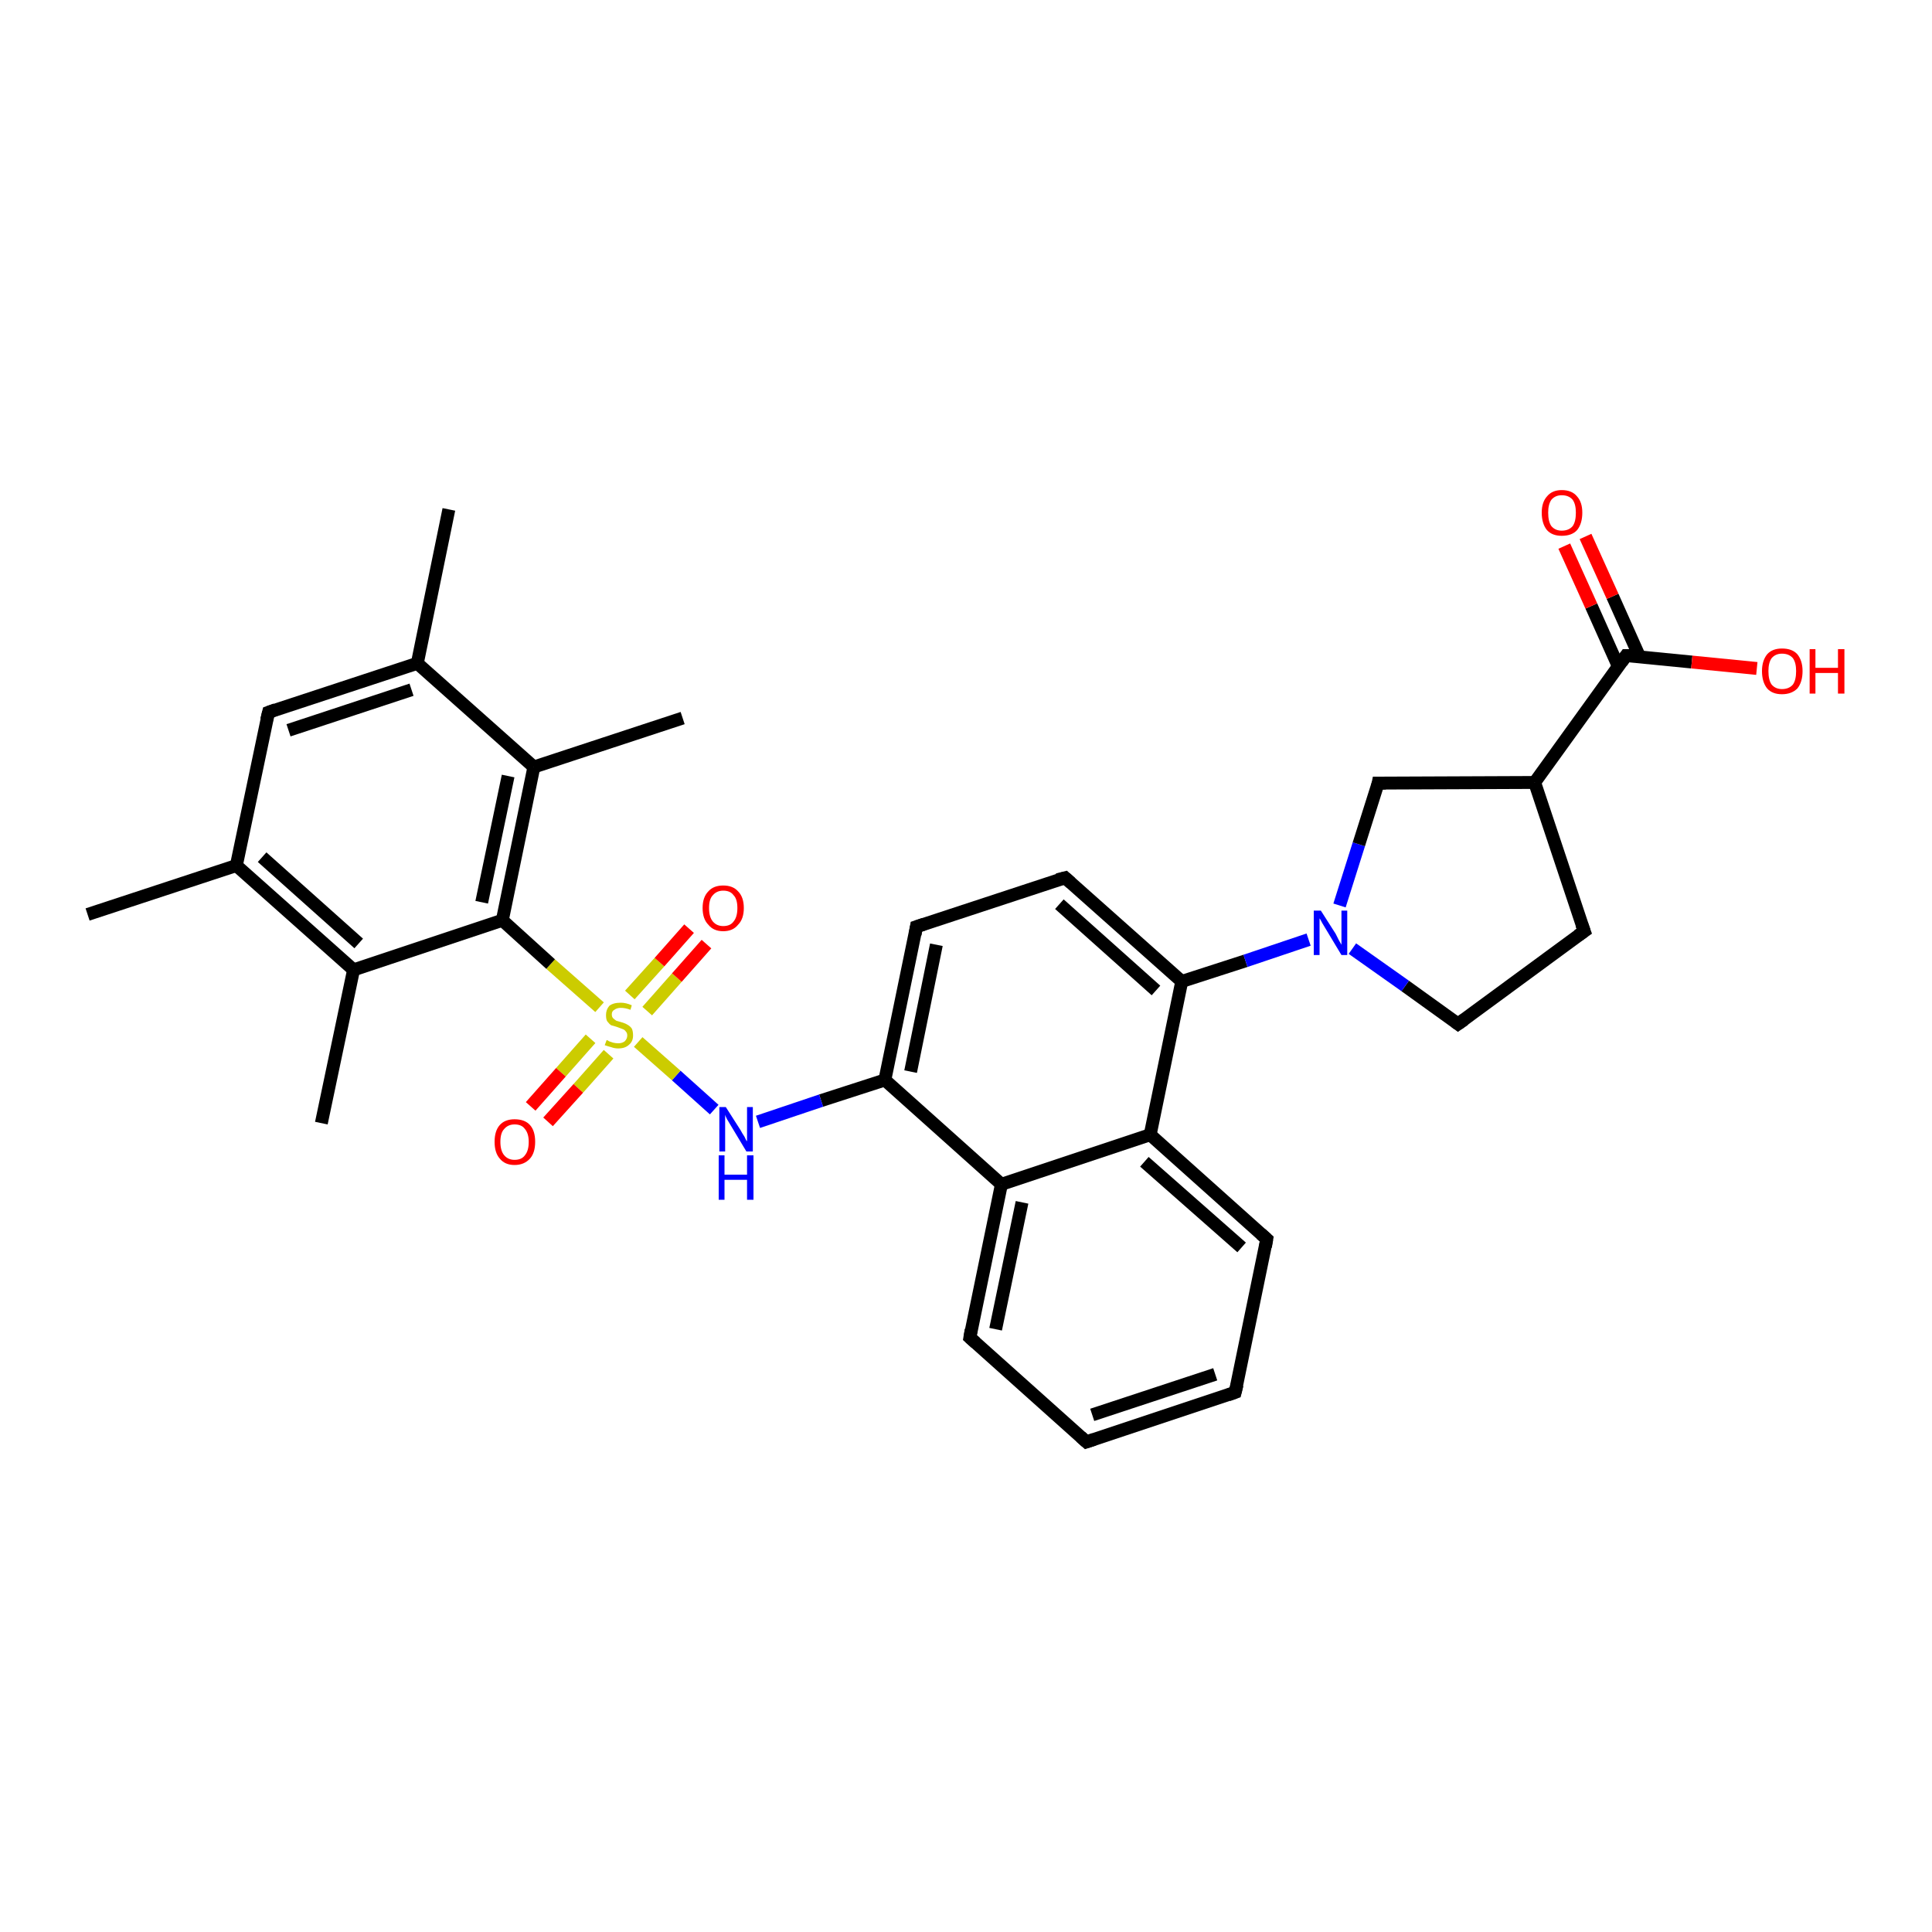 <?xml version='1.0' encoding='iso-8859-1'?>
<svg version='1.1' baseProfile='full'
              xmlns='http://www.w3.org/2000/svg'
                      xmlns:rdkit='http://www.rdkit.org/xml'
                      xmlns:xlink='http://www.w3.org/1999/xlink'
                  xml:space='preserve'
width='300px' height='300px' viewBox='0 0 300 300'>
<!-- END OF HEADER -->
<rect style='opacity:1.0;fill:#FFFFFF;stroke:none' width='300.0' height='300.0' x='0.0' y='0.0'> </rect>
<path class='bond-0 atom-0 atom-1' d='M 142.3,143.9 L 137.4,167.7' style='fill:none;fill-rule:evenodd;stroke:#000000;stroke-width:2.0px;stroke-linecap:butt;stroke-linejoin:miter;stroke-opacity:1' />
<path class='bond-0 atom-0 atom-1' d='M 145.4,146.7 L 141.4,166.4' style='fill:none;fill-rule:evenodd;stroke:#000000;stroke-width:2.0px;stroke-linecap:butt;stroke-linejoin:miter;stroke-opacity:1' />
<path class='bond-1 atom-1 atom-2' d='M 137.4,167.7 L 155.5,183.9' style='fill:none;fill-rule:evenodd;stroke:#000000;stroke-width:2.0px;stroke-linecap:butt;stroke-linejoin:miter;stroke-opacity:1' />
<path class='bond-2 atom-2 atom-3' d='M 155.5,183.9 L 150.6,207.7' style='fill:none;fill-rule:evenodd;stroke:#000000;stroke-width:2.0px;stroke-linecap:butt;stroke-linejoin:miter;stroke-opacity:1' />
<path class='bond-2 atom-2 atom-3' d='M 158.7,186.7 L 154.6,206.4' style='fill:none;fill-rule:evenodd;stroke:#000000;stroke-width:2.0px;stroke-linecap:butt;stroke-linejoin:miter;stroke-opacity:1' />
<path class='bond-3 atom-3 atom-4' d='M 150.6,207.7 L 168.7,223.9' style='fill:none;fill-rule:evenodd;stroke:#000000;stroke-width:2.0px;stroke-linecap:butt;stroke-linejoin:miter;stroke-opacity:1' />
<path class='bond-4 atom-4 atom-5' d='M 168.7,223.9 L 191.8,216.2' style='fill:none;fill-rule:evenodd;stroke:#000000;stroke-width:2.0px;stroke-linecap:butt;stroke-linejoin:miter;stroke-opacity:1' />
<path class='bond-4 atom-4 atom-5' d='M 169.6,219.7 L 188.7,213.4' style='fill:none;fill-rule:evenodd;stroke:#000000;stroke-width:2.0px;stroke-linecap:butt;stroke-linejoin:miter;stroke-opacity:1' />
<path class='bond-5 atom-5 atom-6' d='M 191.8,216.2 L 196.7,192.4' style='fill:none;fill-rule:evenodd;stroke:#000000;stroke-width:2.0px;stroke-linecap:butt;stroke-linejoin:miter;stroke-opacity:1' />
<path class='bond-6 atom-6 atom-7' d='M 196.7,192.4 L 178.6,176.2' style='fill:none;fill-rule:evenodd;stroke:#000000;stroke-width:2.0px;stroke-linecap:butt;stroke-linejoin:miter;stroke-opacity:1' />
<path class='bond-6 atom-6 atom-7' d='M 192.8,193.7 L 177.7,180.4' style='fill:none;fill-rule:evenodd;stroke:#000000;stroke-width:2.0px;stroke-linecap:butt;stroke-linejoin:miter;stroke-opacity:1' />
<path class='bond-7 atom-7 atom-8' d='M 178.6,176.2 L 183.5,152.4' style='fill:none;fill-rule:evenodd;stroke:#000000;stroke-width:2.0px;stroke-linecap:butt;stroke-linejoin:miter;stroke-opacity:1' />
<path class='bond-8 atom-8 atom-9' d='M 183.5,152.4 L 165.4,136.3' style='fill:none;fill-rule:evenodd;stroke:#000000;stroke-width:2.0px;stroke-linecap:butt;stroke-linejoin:miter;stroke-opacity:1' />
<path class='bond-8 atom-8 atom-9' d='M 179.5,153.8 L 164.5,140.4' style='fill:none;fill-rule:evenodd;stroke:#000000;stroke-width:2.0px;stroke-linecap:butt;stroke-linejoin:miter;stroke-opacity:1' />
<path class='bond-9 atom-8 atom-10' d='M 183.5,152.4 L 193.4,149.2' style='fill:none;fill-rule:evenodd;stroke:#000000;stroke-width:2.0px;stroke-linecap:butt;stroke-linejoin:miter;stroke-opacity:1' />
<path class='bond-9 atom-8 atom-10' d='M 193.4,149.2 L 203.2,145.9' style='fill:none;fill-rule:evenodd;stroke:#0000FF;stroke-width:2.0px;stroke-linecap:butt;stroke-linejoin:miter;stroke-opacity:1' />
<path class='bond-10 atom-10 atom-11' d='M 208.0,140.6 L 211.0,131.1' style='fill:none;fill-rule:evenodd;stroke:#0000FF;stroke-width:2.0px;stroke-linecap:butt;stroke-linejoin:miter;stroke-opacity:1' />
<path class='bond-10 atom-10 atom-11' d='M 211.0,131.1 L 214.0,121.6' style='fill:none;fill-rule:evenodd;stroke:#000000;stroke-width:2.0px;stroke-linecap:butt;stroke-linejoin:miter;stroke-opacity:1' />
<path class='bond-11 atom-11 atom-12' d='M 214.0,121.6 L 238.3,121.5' style='fill:none;fill-rule:evenodd;stroke:#000000;stroke-width:2.0px;stroke-linecap:butt;stroke-linejoin:miter;stroke-opacity:1' />
<path class='bond-12 atom-12 atom-13' d='M 238.3,121.5 L 246.0,144.6' style='fill:none;fill-rule:evenodd;stroke:#000000;stroke-width:2.0px;stroke-linecap:butt;stroke-linejoin:miter;stroke-opacity:1' />
<path class='bond-13 atom-13 atom-14' d='M 246.0,144.6 L 226.4,159.0' style='fill:none;fill-rule:evenodd;stroke:#000000;stroke-width:2.0px;stroke-linecap:butt;stroke-linejoin:miter;stroke-opacity:1' />
<path class='bond-14 atom-12 atom-15' d='M 238.3,121.5 L 252.5,101.8' style='fill:none;fill-rule:evenodd;stroke:#000000;stroke-width:2.0px;stroke-linecap:butt;stroke-linejoin:miter;stroke-opacity:1' />
<path class='bond-15 atom-15 atom-16' d='M 252.5,101.8 L 262.7,102.8' style='fill:none;fill-rule:evenodd;stroke:#000000;stroke-width:2.0px;stroke-linecap:butt;stroke-linejoin:miter;stroke-opacity:1' />
<path class='bond-15 atom-15 atom-16' d='M 262.7,102.8 L 272.8,103.8' style='fill:none;fill-rule:evenodd;stroke:#FF0000;stroke-width:2.0px;stroke-linecap:butt;stroke-linejoin:miter;stroke-opacity:1' />
<path class='bond-16 atom-15 atom-17' d='M 254.6,102.0 L 250.4,92.6' style='fill:none;fill-rule:evenodd;stroke:#000000;stroke-width:2.0px;stroke-linecap:butt;stroke-linejoin:miter;stroke-opacity:1' />
<path class='bond-16 atom-15 atom-17' d='M 250.4,92.6 L 246.2,83.3' style='fill:none;fill-rule:evenodd;stroke:#FF0000;stroke-width:2.0px;stroke-linecap:butt;stroke-linejoin:miter;stroke-opacity:1' />
<path class='bond-16 atom-15 atom-17' d='M 251.3,103.5 L 247.1,94.1' style='fill:none;fill-rule:evenodd;stroke:#000000;stroke-width:2.0px;stroke-linecap:butt;stroke-linejoin:miter;stroke-opacity:1' />
<path class='bond-16 atom-15 atom-17' d='M 247.1,94.1 L 242.9,84.8' style='fill:none;fill-rule:evenodd;stroke:#FF0000;stroke-width:2.0px;stroke-linecap:butt;stroke-linejoin:miter;stroke-opacity:1' />
<path class='bond-17 atom-1 atom-18' d='M 137.4,167.7 L 127.5,170.9' style='fill:none;fill-rule:evenodd;stroke:#000000;stroke-width:2.0px;stroke-linecap:butt;stroke-linejoin:miter;stroke-opacity:1' />
<path class='bond-17 atom-1 atom-18' d='M 127.5,170.9 L 117.7,174.2' style='fill:none;fill-rule:evenodd;stroke:#0000FF;stroke-width:2.0px;stroke-linecap:butt;stroke-linejoin:miter;stroke-opacity:1' />
<path class='bond-18 atom-18 atom-19' d='M 110.9,172.3 L 105.0,167.0' style='fill:none;fill-rule:evenodd;stroke:#0000FF;stroke-width:2.0px;stroke-linecap:butt;stroke-linejoin:miter;stroke-opacity:1' />
<path class='bond-18 atom-18 atom-19' d='M 105.0,167.0 L 99.1,161.8' style='fill:none;fill-rule:evenodd;stroke:#CCCC00;stroke-width:2.0px;stroke-linecap:butt;stroke-linejoin:miter;stroke-opacity:1' />
<path class='bond-19 atom-19 atom-20' d='M 93.1,156.4 L 85.5,149.7' style='fill:none;fill-rule:evenodd;stroke:#CCCC00;stroke-width:2.0px;stroke-linecap:butt;stroke-linejoin:miter;stroke-opacity:1' />
<path class='bond-19 atom-19 atom-20' d='M 85.5,149.7 L 78.0,142.9' style='fill:none;fill-rule:evenodd;stroke:#000000;stroke-width:2.0px;stroke-linecap:butt;stroke-linejoin:miter;stroke-opacity:1' />
<path class='bond-20 atom-20 atom-21' d='M 78.0,142.9 L 82.9,119.1' style='fill:none;fill-rule:evenodd;stroke:#000000;stroke-width:2.0px;stroke-linecap:butt;stroke-linejoin:miter;stroke-opacity:1' />
<path class='bond-20 atom-20 atom-21' d='M 74.8,140.1 L 78.9,120.5' style='fill:none;fill-rule:evenodd;stroke:#000000;stroke-width:2.0px;stroke-linecap:butt;stroke-linejoin:miter;stroke-opacity:1' />
<path class='bond-21 atom-21 atom-22' d='M 82.9,119.1 L 106.0,111.5' style='fill:none;fill-rule:evenodd;stroke:#000000;stroke-width:2.0px;stroke-linecap:butt;stroke-linejoin:miter;stroke-opacity:1' />
<path class='bond-22 atom-21 atom-23' d='M 82.9,119.1 L 64.8,103.0' style='fill:none;fill-rule:evenodd;stroke:#000000;stroke-width:2.0px;stroke-linecap:butt;stroke-linejoin:miter;stroke-opacity:1' />
<path class='bond-23 atom-23 atom-24' d='M 64.8,103.0 L 69.7,79.1' style='fill:none;fill-rule:evenodd;stroke:#000000;stroke-width:2.0px;stroke-linecap:butt;stroke-linejoin:miter;stroke-opacity:1' />
<path class='bond-24 atom-23 atom-25' d='M 64.8,103.0 L 41.7,110.6' style='fill:none;fill-rule:evenodd;stroke:#000000;stroke-width:2.0px;stroke-linecap:butt;stroke-linejoin:miter;stroke-opacity:1' />
<path class='bond-24 atom-23 atom-25' d='M 63.9,107.1 L 44.8,113.4' style='fill:none;fill-rule:evenodd;stroke:#000000;stroke-width:2.0px;stroke-linecap:butt;stroke-linejoin:miter;stroke-opacity:1' />
<path class='bond-25 atom-25 atom-26' d='M 41.7,110.6 L 36.7,134.4' style='fill:none;fill-rule:evenodd;stroke:#000000;stroke-width:2.0px;stroke-linecap:butt;stroke-linejoin:miter;stroke-opacity:1' />
<path class='bond-26 atom-26 atom-27' d='M 36.7,134.4 L 54.9,150.6' style='fill:none;fill-rule:evenodd;stroke:#000000;stroke-width:2.0px;stroke-linecap:butt;stroke-linejoin:miter;stroke-opacity:1' />
<path class='bond-26 atom-26 atom-27' d='M 40.7,133.1 L 55.7,146.5' style='fill:none;fill-rule:evenodd;stroke:#000000;stroke-width:2.0px;stroke-linecap:butt;stroke-linejoin:miter;stroke-opacity:1' />
<path class='bond-27 atom-27 atom-28' d='M 54.9,150.6 L 49.9,174.4' style='fill:none;fill-rule:evenodd;stroke:#000000;stroke-width:2.0px;stroke-linecap:butt;stroke-linejoin:miter;stroke-opacity:1' />
<path class='bond-28 atom-26 atom-29' d='M 36.7,134.4 L 13.6,142.0' style='fill:none;fill-rule:evenodd;stroke:#000000;stroke-width:2.0px;stroke-linecap:butt;stroke-linejoin:miter;stroke-opacity:1' />
<path class='bond-29 atom-19 atom-30' d='M 100.5,157.0 L 105.1,151.8' style='fill:none;fill-rule:evenodd;stroke:#CCCC00;stroke-width:2.0px;stroke-linecap:butt;stroke-linejoin:miter;stroke-opacity:1' />
<path class='bond-29 atom-19 atom-30' d='M 105.1,151.8 L 109.7,146.6' style='fill:none;fill-rule:evenodd;stroke:#FF0000;stroke-width:2.0px;stroke-linecap:butt;stroke-linejoin:miter;stroke-opacity:1' />
<path class='bond-29 atom-19 atom-30' d='M 97.8,154.5 L 102.4,149.4' style='fill:none;fill-rule:evenodd;stroke:#CCCC00;stroke-width:2.0px;stroke-linecap:butt;stroke-linejoin:miter;stroke-opacity:1' />
<path class='bond-29 atom-19 atom-30' d='M 102.4,149.4 L 107.0,144.2' style='fill:none;fill-rule:evenodd;stroke:#FF0000;stroke-width:2.0px;stroke-linecap:butt;stroke-linejoin:miter;stroke-opacity:1' />
<path class='bond-30 atom-19 atom-31' d='M 91.7,161.3 L 87.1,166.5' style='fill:none;fill-rule:evenodd;stroke:#CCCC00;stroke-width:2.0px;stroke-linecap:butt;stroke-linejoin:miter;stroke-opacity:1' />
<path class='bond-30 atom-19 atom-31' d='M 87.1,166.5 L 82.4,171.8' style='fill:none;fill-rule:evenodd;stroke:#FF0000;stroke-width:2.0px;stroke-linecap:butt;stroke-linejoin:miter;stroke-opacity:1' />
<path class='bond-30 atom-19 atom-31' d='M 94.5,163.7 L 89.8,169.0' style='fill:none;fill-rule:evenodd;stroke:#CCCC00;stroke-width:2.0px;stroke-linecap:butt;stroke-linejoin:miter;stroke-opacity:1' />
<path class='bond-30 atom-19 atom-31' d='M 89.8,169.0 L 85.1,174.2' style='fill:none;fill-rule:evenodd;stroke:#FF0000;stroke-width:2.0px;stroke-linecap:butt;stroke-linejoin:miter;stroke-opacity:1' />
<path class='bond-31 atom-9 atom-0' d='M 165.4,136.3 L 142.3,143.9' style='fill:none;fill-rule:evenodd;stroke:#000000;stroke-width:2.0px;stroke-linecap:butt;stroke-linejoin:miter;stroke-opacity:1' />
<path class='bond-32 atom-14 atom-10' d='M 226.4,159.0 L 218.2,153.1' style='fill:none;fill-rule:evenodd;stroke:#000000;stroke-width:2.0px;stroke-linecap:butt;stroke-linejoin:miter;stroke-opacity:1' />
<path class='bond-32 atom-14 atom-10' d='M 218.2,153.1 L 210.0,147.3' style='fill:none;fill-rule:evenodd;stroke:#0000FF;stroke-width:2.0px;stroke-linecap:butt;stroke-linejoin:miter;stroke-opacity:1' />
<path class='bond-33 atom-7 atom-2' d='M 178.6,176.2 L 155.5,183.9' style='fill:none;fill-rule:evenodd;stroke:#000000;stroke-width:2.0px;stroke-linecap:butt;stroke-linejoin:miter;stroke-opacity:1' />
<path class='bond-34 atom-27 atom-20' d='M 54.9,150.6 L 78.0,142.9' style='fill:none;fill-rule:evenodd;stroke:#000000;stroke-width:2.0px;stroke-linecap:butt;stroke-linejoin:miter;stroke-opacity:1' />
<path d='M 142.1,145.1 L 142.3,143.9 L 143.5,143.5' style='fill:none;stroke:#000000;stroke-width:2.0px;stroke-linecap:butt;stroke-linejoin:miter;stroke-opacity:1;' />
<path d='M 150.8,206.5 L 150.6,207.7 L 151.5,208.5' style='fill:none;stroke:#000000;stroke-width:2.0px;stroke-linecap:butt;stroke-linejoin:miter;stroke-opacity:1;' />
<path d='M 167.8,223.1 L 168.7,223.9 L 169.9,223.5' style='fill:none;stroke:#000000;stroke-width:2.0px;stroke-linecap:butt;stroke-linejoin:miter;stroke-opacity:1;' />
<path d='M 190.7,216.6 L 191.8,216.2 L 192.1,215.0' style='fill:none;stroke:#000000;stroke-width:2.0px;stroke-linecap:butt;stroke-linejoin:miter;stroke-opacity:1;' />
<path d='M 196.5,193.6 L 196.7,192.4 L 195.8,191.6' style='fill:none;stroke:#000000;stroke-width:2.0px;stroke-linecap:butt;stroke-linejoin:miter;stroke-opacity:1;' />
<path d='M 166.3,137.1 L 165.4,136.3 L 164.2,136.6' style='fill:none;stroke:#000000;stroke-width:2.0px;stroke-linecap:butt;stroke-linejoin:miter;stroke-opacity:1;' />
<path d='M 213.9,122.1 L 214.0,121.6 L 215.2,121.6' style='fill:none;stroke:#000000;stroke-width:2.0px;stroke-linecap:butt;stroke-linejoin:miter;stroke-opacity:1;' />
<path d='M 245.6,143.5 L 246.0,144.6 L 245.0,145.3' style='fill:none;stroke:#000000;stroke-width:2.0px;stroke-linecap:butt;stroke-linejoin:miter;stroke-opacity:1;' />
<path d='M 227.4,158.3 L 226.4,159.0 L 226.0,158.7' style='fill:none;stroke:#000000;stroke-width:2.0px;stroke-linecap:butt;stroke-linejoin:miter;stroke-opacity:1;' />
<path d='M 251.8,102.8 L 252.5,101.8 L 253.1,101.8' style='fill:none;stroke:#000000;stroke-width:2.0px;stroke-linecap:butt;stroke-linejoin:miter;stroke-opacity:1;' />
<path d='M 42.8,110.2 L 41.7,110.6 L 41.4,111.8' style='fill:none;stroke:#000000;stroke-width:2.0px;stroke-linecap:butt;stroke-linejoin:miter;stroke-opacity:1;' />
<path class='atom-10' d='M 205.1 141.4
L 207.4 145.0
Q 207.6 145.4, 207.9 146.0
Q 208.3 146.7, 208.3 146.7
L 208.3 141.4
L 209.2 141.4
L 209.2 148.3
L 208.3 148.3
L 205.9 144.3
Q 205.6 143.8, 205.3 143.3
Q 205.0 142.7, 204.9 142.6
L 204.9 148.3
L 204.0 148.3
L 204.0 141.4
L 205.1 141.4
' fill='#0000FF'/>
<path class='atom-16' d='M 273.6 104.2
Q 273.6 102.6, 274.4 101.6
Q 275.2 100.7, 276.7 100.7
Q 278.3 100.7, 279.1 101.6
Q 279.9 102.6, 279.9 104.2
Q 279.9 105.9, 279.1 106.9
Q 278.2 107.8, 276.7 107.8
Q 275.2 107.8, 274.4 106.9
Q 273.6 105.9, 273.6 104.2
M 276.7 107.0
Q 277.8 107.0, 278.4 106.3
Q 278.9 105.6, 278.9 104.2
Q 278.9 102.9, 278.4 102.2
Q 277.8 101.5, 276.7 101.5
Q 275.7 101.5, 275.1 102.2
Q 274.6 102.9, 274.6 104.2
Q 274.6 105.6, 275.1 106.3
Q 275.7 107.0, 276.7 107.0
' fill='#FF0000'/>
<path class='atom-16' d='M 281.0 100.8
L 281.9 100.8
L 281.9 103.7
L 285.4 103.7
L 285.4 100.8
L 286.4 100.8
L 286.4 107.7
L 285.4 107.7
L 285.4 104.5
L 281.9 104.5
L 281.9 107.7
L 281.0 107.7
L 281.0 100.8
' fill='#FF0000'/>
<path class='atom-17' d='M 239.4 79.6
Q 239.4 78.0, 240.2 77.1
Q 241.0 76.1, 242.5 76.1
Q 244.1 76.1, 244.9 77.1
Q 245.7 78.0, 245.7 79.6
Q 245.7 81.3, 244.9 82.3
Q 244.1 83.2, 242.5 83.2
Q 241.0 83.2, 240.2 82.3
Q 239.4 81.3, 239.4 79.6
M 242.5 82.4
Q 243.6 82.4, 244.2 81.7
Q 244.7 81.0, 244.7 79.6
Q 244.7 78.3, 244.2 77.6
Q 243.6 76.9, 242.5 76.9
Q 241.5 76.9, 240.9 77.6
Q 240.4 78.3, 240.4 79.6
Q 240.4 81.0, 240.9 81.7
Q 241.5 82.4, 242.5 82.4
' fill='#FF0000'/>
<path class='atom-18' d='M 112.7 171.9
L 115.0 175.5
Q 115.2 175.9, 115.6 176.5
Q 115.9 177.2, 116.0 177.2
L 116.0 171.9
L 116.9 171.9
L 116.9 178.8
L 115.9 178.8
L 113.5 174.8
Q 113.2 174.3, 112.9 173.8
Q 112.6 173.2, 112.6 173.1
L 112.6 178.8
L 111.7 178.8
L 111.7 171.9
L 112.7 171.9
' fill='#0000FF'/>
<path class='atom-18' d='M 111.6 179.4
L 112.5 179.4
L 112.5 182.4
L 116.0 182.4
L 116.0 179.4
L 117.0 179.4
L 117.0 186.3
L 116.0 186.3
L 116.0 183.2
L 112.5 183.2
L 112.5 186.3
L 111.6 186.3
L 111.6 179.4
' fill='#0000FF'/>
<path class='atom-19' d='M 94.2 161.5
Q 94.3 161.5, 94.6 161.7
Q 94.9 161.8, 95.2 161.9
Q 95.6 162.0, 96.0 162.0
Q 96.6 162.0, 97.0 161.7
Q 97.4 161.3, 97.4 160.8
Q 97.4 160.4, 97.2 160.2
Q 97.0 159.9, 96.7 159.8
Q 96.4 159.7, 95.9 159.5
Q 95.3 159.3, 94.9 159.2
Q 94.6 159.0, 94.3 158.6
Q 94.1 158.3, 94.1 157.6
Q 94.1 156.8, 94.6 156.2
Q 95.2 155.7, 96.4 155.7
Q 97.2 155.7, 98.1 156.1
L 97.9 156.8
Q 97.1 156.5, 96.4 156.5
Q 95.8 156.5, 95.4 156.8
Q 95.0 157.0, 95.0 157.5
Q 95.0 157.9, 95.2 158.1
Q 95.4 158.3, 95.7 158.5
Q 96.0 158.6, 96.4 158.7
Q 97.1 158.9, 97.4 159.1
Q 97.8 159.3, 98.1 159.7
Q 98.3 160.1, 98.3 160.8
Q 98.3 161.7, 97.7 162.2
Q 97.1 162.8, 96.0 162.8
Q 95.4 162.8, 94.9 162.6
Q 94.5 162.5, 93.9 162.3
L 94.2 161.5
' fill='#CCCC00'/>
<path class='atom-30' d='M 109.1 141.0
Q 109.1 139.3, 110.0 138.4
Q 110.8 137.5, 112.3 137.5
Q 113.8 137.5, 114.6 138.4
Q 115.5 139.3, 115.5 141.0
Q 115.5 142.7, 114.6 143.6
Q 113.8 144.6, 112.3 144.6
Q 110.8 144.6, 110.0 143.6
Q 109.1 142.7, 109.1 141.0
M 112.3 143.8
Q 113.4 143.8, 113.9 143.1
Q 114.5 142.4, 114.5 141.0
Q 114.5 139.6, 113.9 139.0
Q 113.4 138.3, 112.3 138.3
Q 111.3 138.3, 110.7 139.0
Q 110.1 139.6, 110.1 141.0
Q 110.1 142.4, 110.7 143.1
Q 111.3 143.8, 112.3 143.8
' fill='#FF0000'/>
<path class='atom-31' d='M 76.8 177.3
Q 76.8 175.6, 77.6 174.7
Q 78.4 173.8, 79.9 173.8
Q 81.5 173.8, 82.3 174.7
Q 83.1 175.6, 83.1 177.3
Q 83.1 179.0, 82.3 179.9
Q 81.4 180.9, 79.9 180.9
Q 78.4 180.9, 77.6 179.9
Q 76.8 179.0, 76.8 177.3
M 79.9 180.1
Q 81.0 180.1, 81.5 179.4
Q 82.1 178.7, 82.1 177.3
Q 82.1 176.0, 81.5 175.3
Q 81.0 174.6, 79.9 174.6
Q 78.9 174.6, 78.3 175.3
Q 77.7 175.9, 77.7 177.3
Q 77.7 178.7, 78.3 179.4
Q 78.9 180.1, 79.9 180.1
' fill='#FF0000'/>
</svg>
